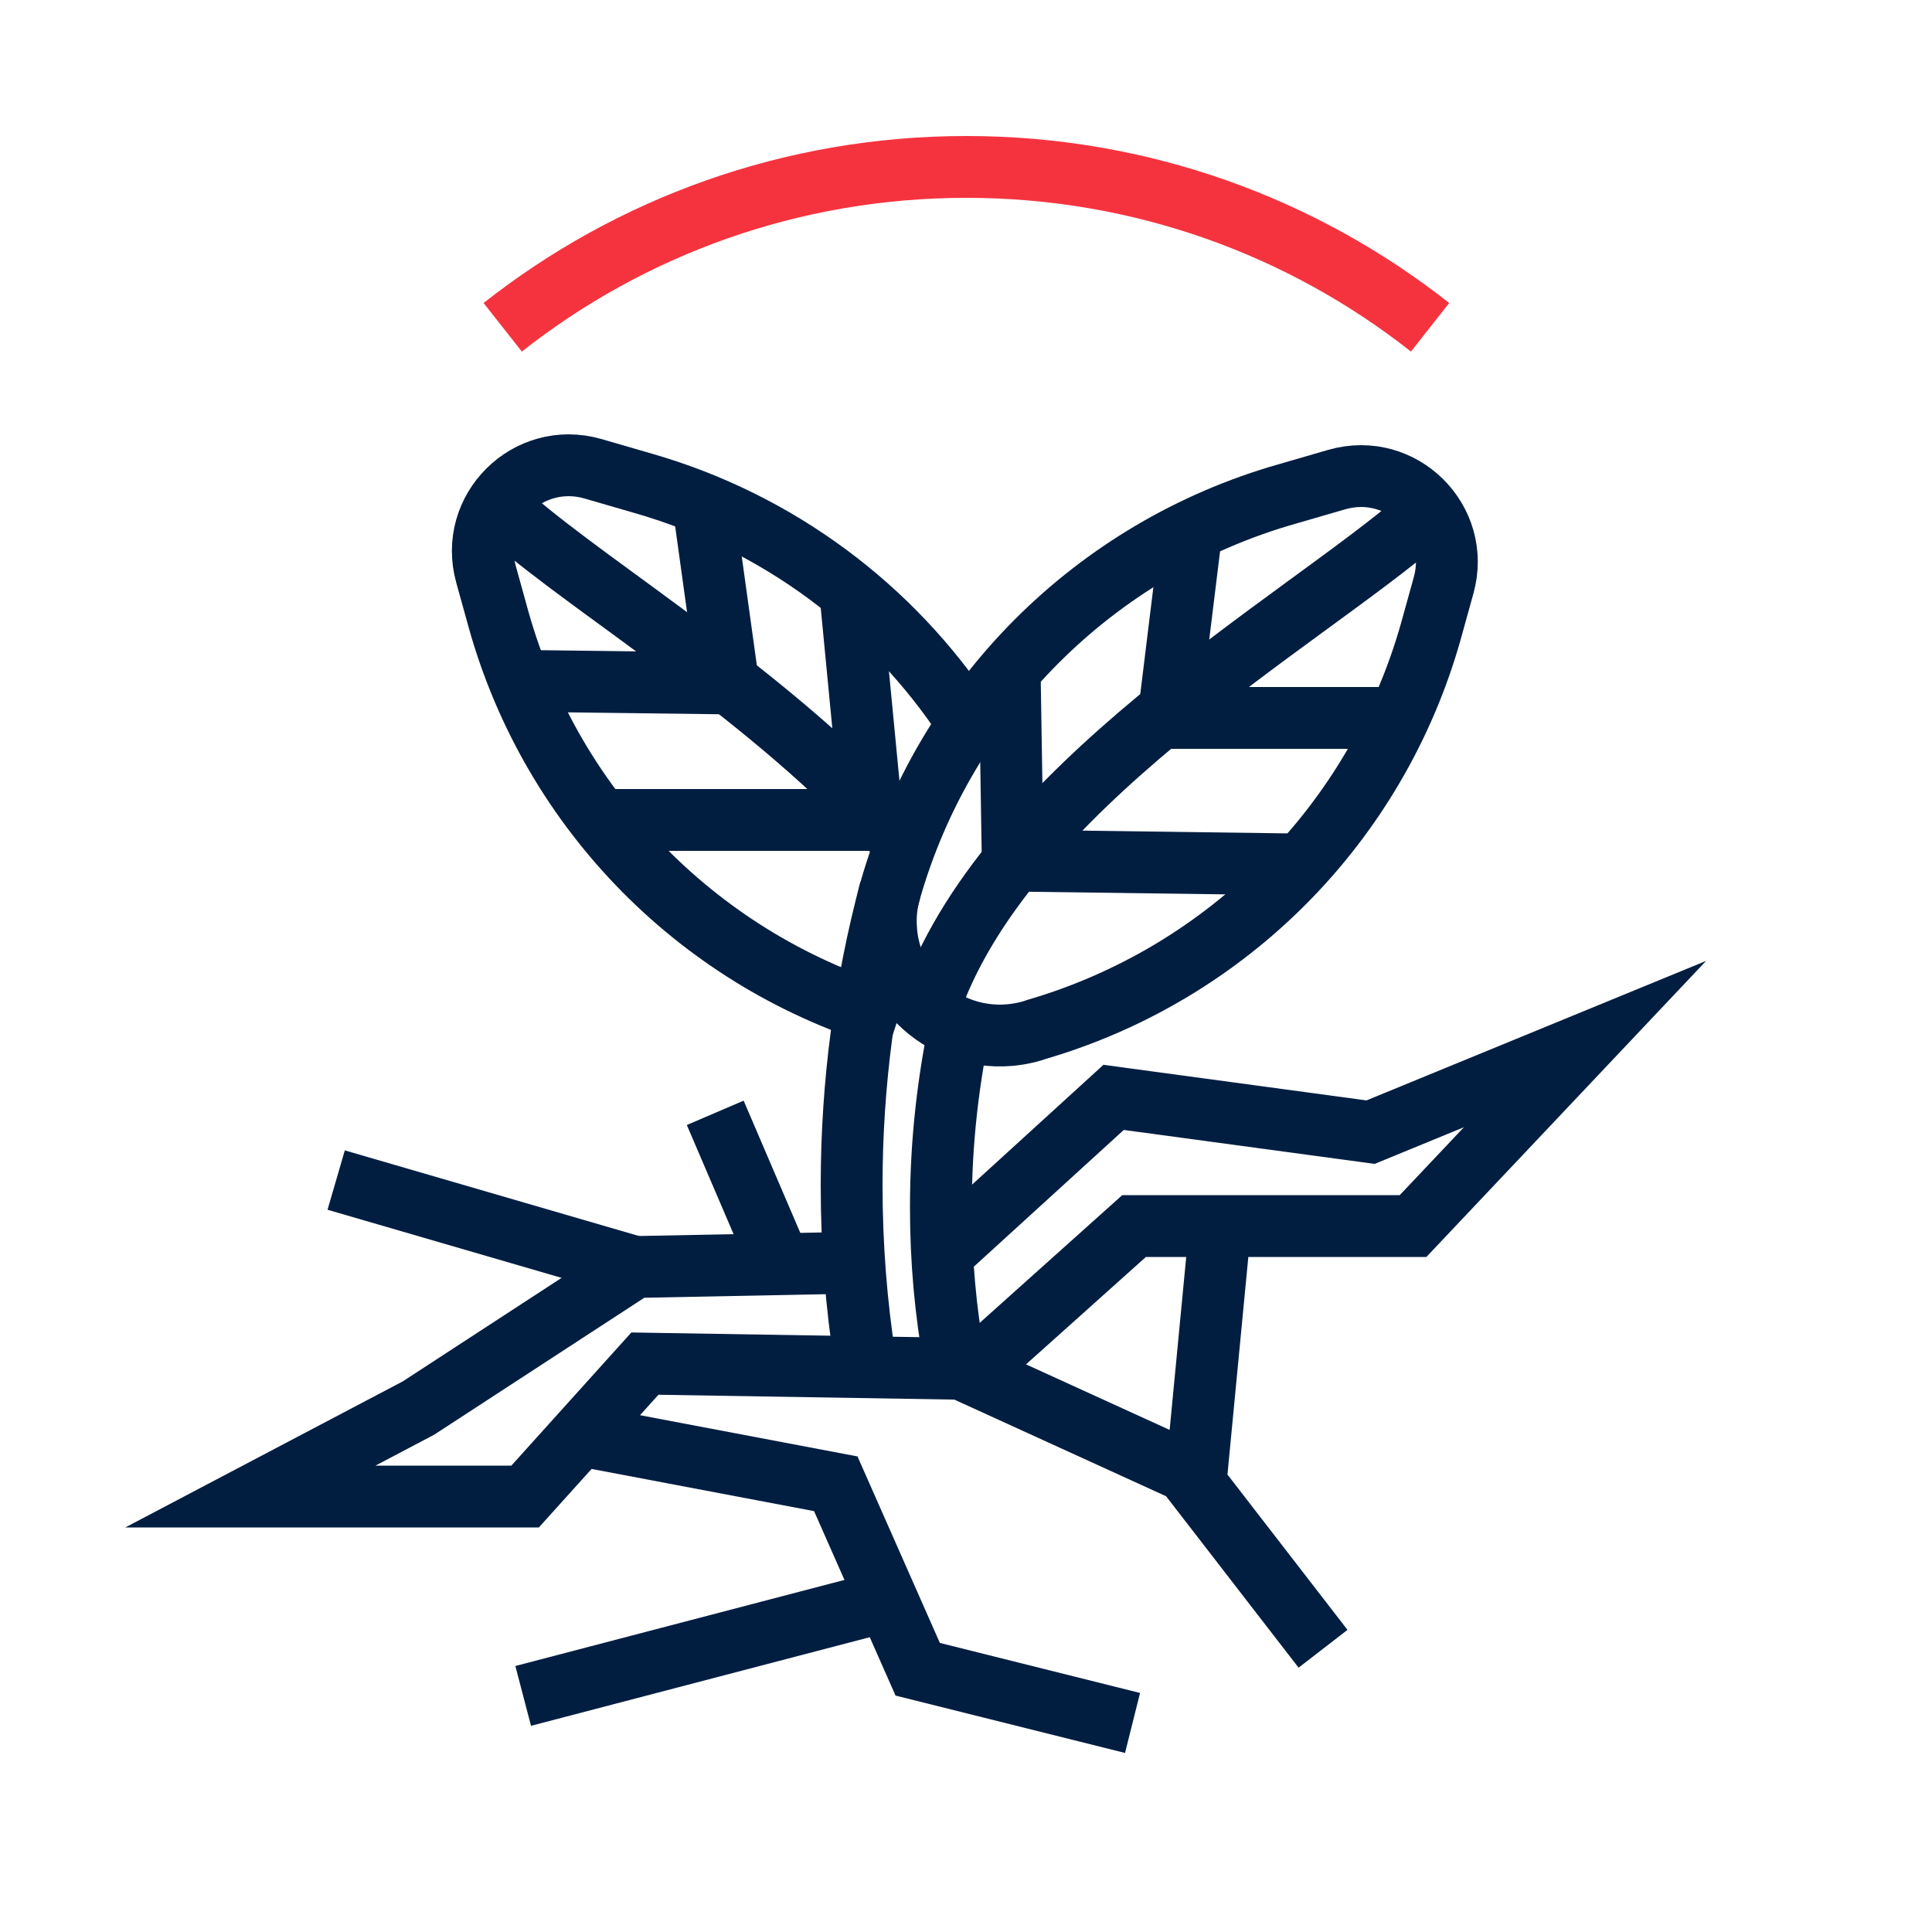 <?xml version="1.0" encoding="utf-8"?>
<!-- Generator: Adobe Illustrator 25.2.1, SVG Export Plug-In . SVG Version: 6.00 Build 0)  -->
<svg version="1.1" id="Layer_1" xmlns="http://www.w3.org/2000/svg" xmlns:xlink="http://www.w3.org/1999/xlink" x="0px" y="0px"
	 viewBox="0 0 500 500" style="enable-background:new 0 0 500 500;" xml:space="preserve">
<style type="text/css">
	.st0{fill:#F5333F;}
	.st1{fill:none;stroke:#011E41;stroke-width:16;stroke-miterlimit:10;}
	.st2{fill:none;stroke:#F5333F;stroke-width:16;stroke-miterlimit:10;}
	.st3{fill:none;stroke:#031F40;stroke-width:16;stroke-miterlimit:10;}
	.st4{fill:none;stroke:#011E41;stroke-width:15.396;stroke-miterlimit:10;}
</style>
<g>
	<g>
		<path class="st1" d="M267.1,266.8l1.2-0.4c49.5-14.5,88-53.4,102-103l3.3-11.9c4.7-16.8-10.8-32.2-27.6-27.4l-13.1,3.8
			c-49.6,14.2-88.3,52.9-102.5,102.5l0,0c-1,3.3-1.3,6.6-1.1,9.7c0.4,8.5,4.6,16.2,10.9,21.3C247.3,267.1,257,269.7,267.1,266.8z"/>
		<path class="st1" d="M232.3,264l-1.2-0.4c-49.5-14.5-88-53.4-102-103l-3.3-11.9c-4.7-16.8,10.8-32.2,27.6-27.4l13.1,3.8
			c34.8,10,64.3,32.1,83.7,61.6"/>
		<path class="st1" d="M230.4,230.3c-6.5,24.4-10,50-10,76.5c0,15.5,1.2,30.7,3.5,45.5"/>
		<path class="st1" d="M248.9,263.1c-3.5,15.9-5.4,32.4-5.4,49.4c0,13.7,1.2,27.1,3.6,40.1"/>
	</g>
	<path class="st1" d="M367.9,134c-30.8,26.8-108.7,70.1-127.7,127.4"/>
	<path class="st1" d="M132.3,134c22.1,19.2,68.3,46.9,99.7,82.1"/>
	<line class="st1" x1="182.1" y1="131.1" x2="188.1" y2="174.4"/>
	<line class="st1" x1="220.2" y1="154.8" x2="225.2" y2="206.8"/>
	<line class="st1" x1="133.8" y1="176.2" x2="190.5" y2="176.9"/>
	<line class="st1" x1="155.3" y1="212.2" x2="229.7" y2="212.2"/>
	<line class="st1" x1="308.4" y1="136.9" x2="302.4" y2="185.8"/>
	<line class="st1" x1="261.3" y1="173.4" x2="262.1" y2="223.2"/>
	<line class="st1" x1="359.1" y1="185.8" x2="302.4" y2="185.8"/>
	<line class="st1" x1="334.6" y1="223.7" x2="260.2" y2="222.7"/>
	<polyline class="st1" points="246.2,322.3 288.2,284 354.7,293 410.2,270.2 365.7,317.3 293.5,317.3 252.2,354.3 166.9,352.9 
		135.9,387.3 64.8,387.3 108.3,364.4 164.3,327.9 220.4,326.8 	"/>
	<polyline class="st1" points="153,372 216.3,384 237.5,432 293.1,445.9 	"/>
	<line class="st1" x1="135.4" y1="438.9" x2="228.3" y2="414.6"/>
	<polyline class="st1" points="315.5,320.4 309.4,384 342.4,426.7 	"/>
	<line class="st1" x1="248.9" y1="354.3" x2="309.6" y2="382"/>
	<line class="st1" x1="87" y1="305.4" x2="164.3" y2="327.9"/>
	<line class="st1" x1="185.1" y1="288" x2="201.9" y2="327.2"/>
</g>
<path class="st2" d="M370.1,84.7c-33-26-74.7-41.5-120-41.5c-45.3,0-87,15.5-120,41.5"/>
</svg>
